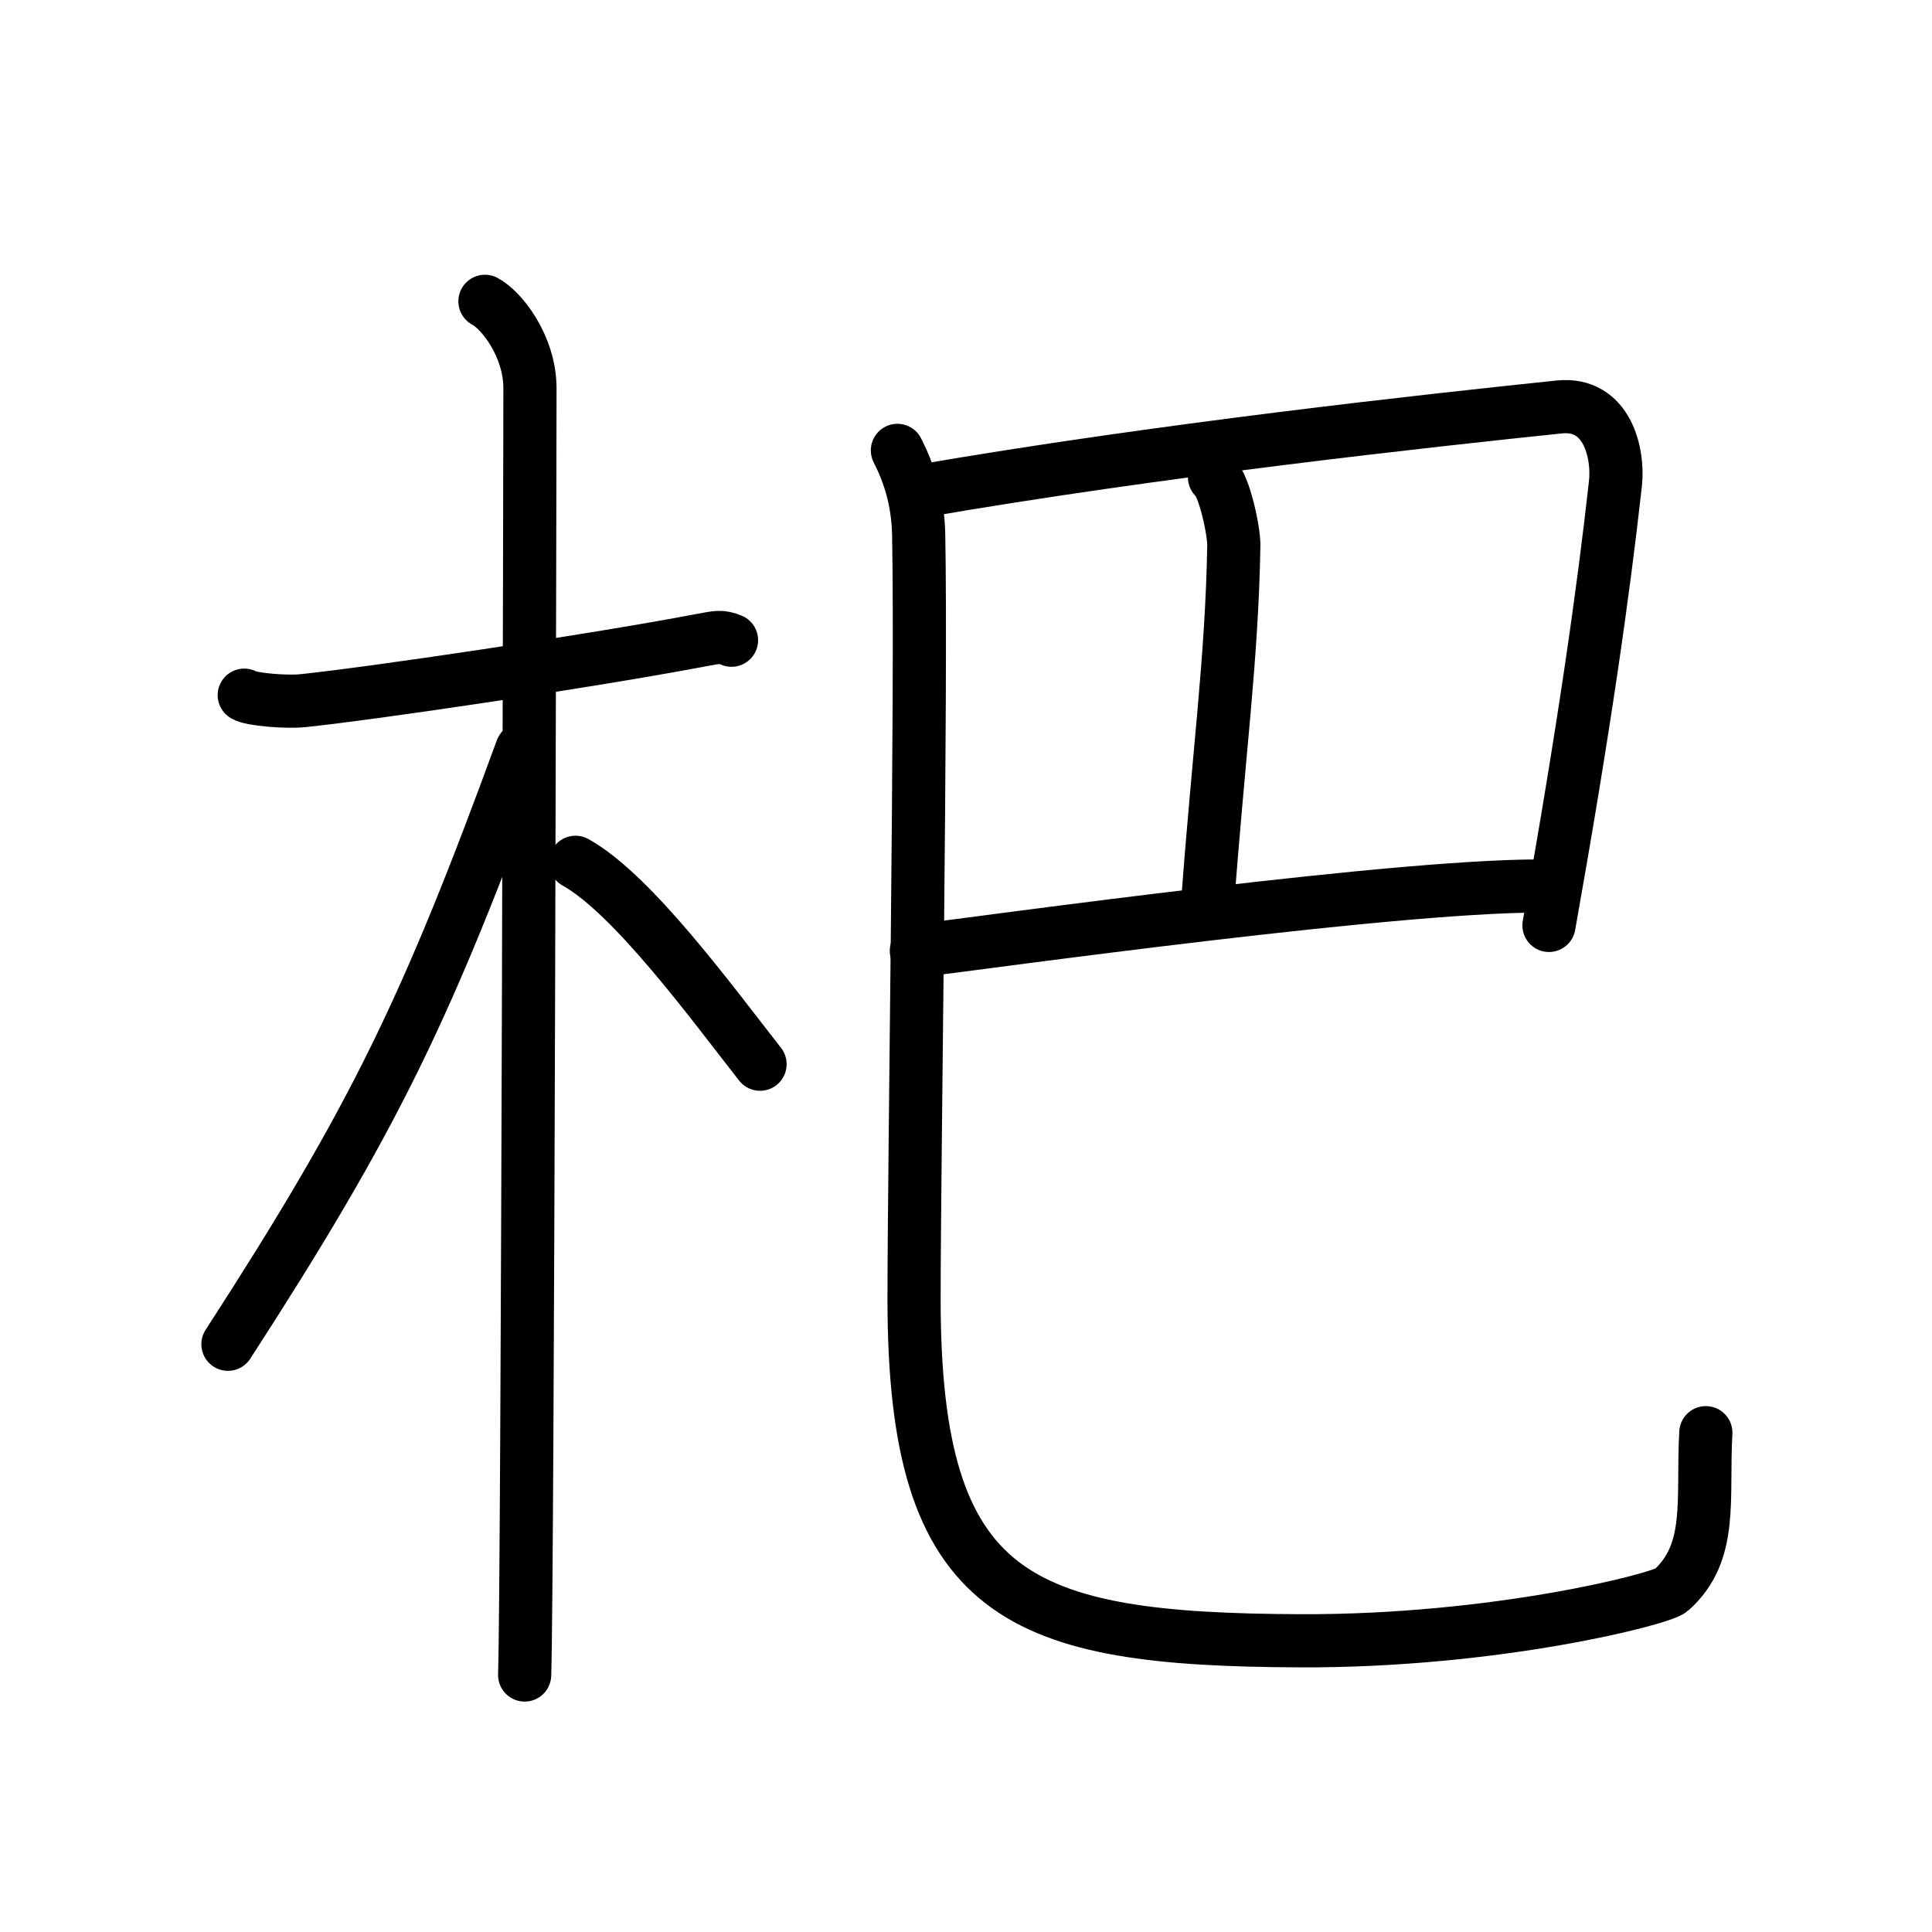 <svg xmlns="http://www.w3.org/2000/svg" width="109" height="109" viewBox="0 0 109 109"><g xmlns:kvg="http://kanjivg.tagaini.net" id="kvg:StrokePaths_06777" style="fill:none;stroke:#000000;stroke-width:3;stroke-linecap:round;stroke-linejoin:round;"><g id="kvg:06777" kvg:element="&#26487;"><g id="kvg:06777-g1" kvg:element="&#26408;" kvg:position="left" kvg:radical="general"><path id="kvg:06777-s1" kvg:type="&#12752;" d="M13.78,39.22c0.35,0.24,2.39,0.41,3.31,0.31c3.94-0.41,16.12-2.21,22.45-3.41c0.92-0.17,1.15-0.24,1.73,0"/><path id="kvg:06777-s2" kvg:type="&#12753;" d="M27.36,17c0.91,0.47,2.54,2.5,2.54,4.92c0,0.95-0.12,66.75-0.3,72.58"/><path id="kvg:06777-s3" kvg:type="&#12754;" d="M29.44,42.28c-5.34,14.6-8.31,20.78-16.58,33.56"/><path id="kvg:06777-s4" kvg:type="&#12756;/&#12751;" d="M32.47,48.65c3.22,1.79,7.69,7.92,10.41,11.39"/></g><g id="kvg:06777-g2" kvg:element="&#24052;" kvg:position="right"><g id="kvg:06777-g3" kvg:element="&#24049;" kvg:part="1" kvg:original="&#24051;"><path id="kvg:06777-s5" kvg:type="&#12757;c" d="M51.93,27.71c13.43-2.32,28.65-3.98,36.04-4.75c2.71-0.28,3.36,2.62,3.17,4.32c-0.69,6.22-1.79,13.94-3.75,24.93"/><path id="kvg:06777-s6" kvg:type="&#12753;a" d="M68.52,26.93c0.54,0.41,1.1,3.01,1.09,3.83c-0.11,6.49-0.86,11.74-1.49,20.36"/></g><g id="kvg:06777-g4" kvg:element="&#24049;" kvg:part="2" kvg:original="&#24051;"><path id="kvg:06777-s7" kvg:type="&#12752;c" d="M51.7,53.65c3.78-0.45,28.3-3.9,35.99-3.65"/><path id="kvg:06777-s8" kvg:type="&#12767;" d="M50.63,25.41c0.65,1.28,1.16,2.79,1.2,4.76c0.17,8.81-0.26,35.53-0.26,43.15c0,16.93,5.93,19.18,21.75,19.25c11.04,0.05,20.41-2.36,20.96-2.85c2.4-2.15,1.75-5.12,1.96-8.89"/></g></g></g></g></svg>